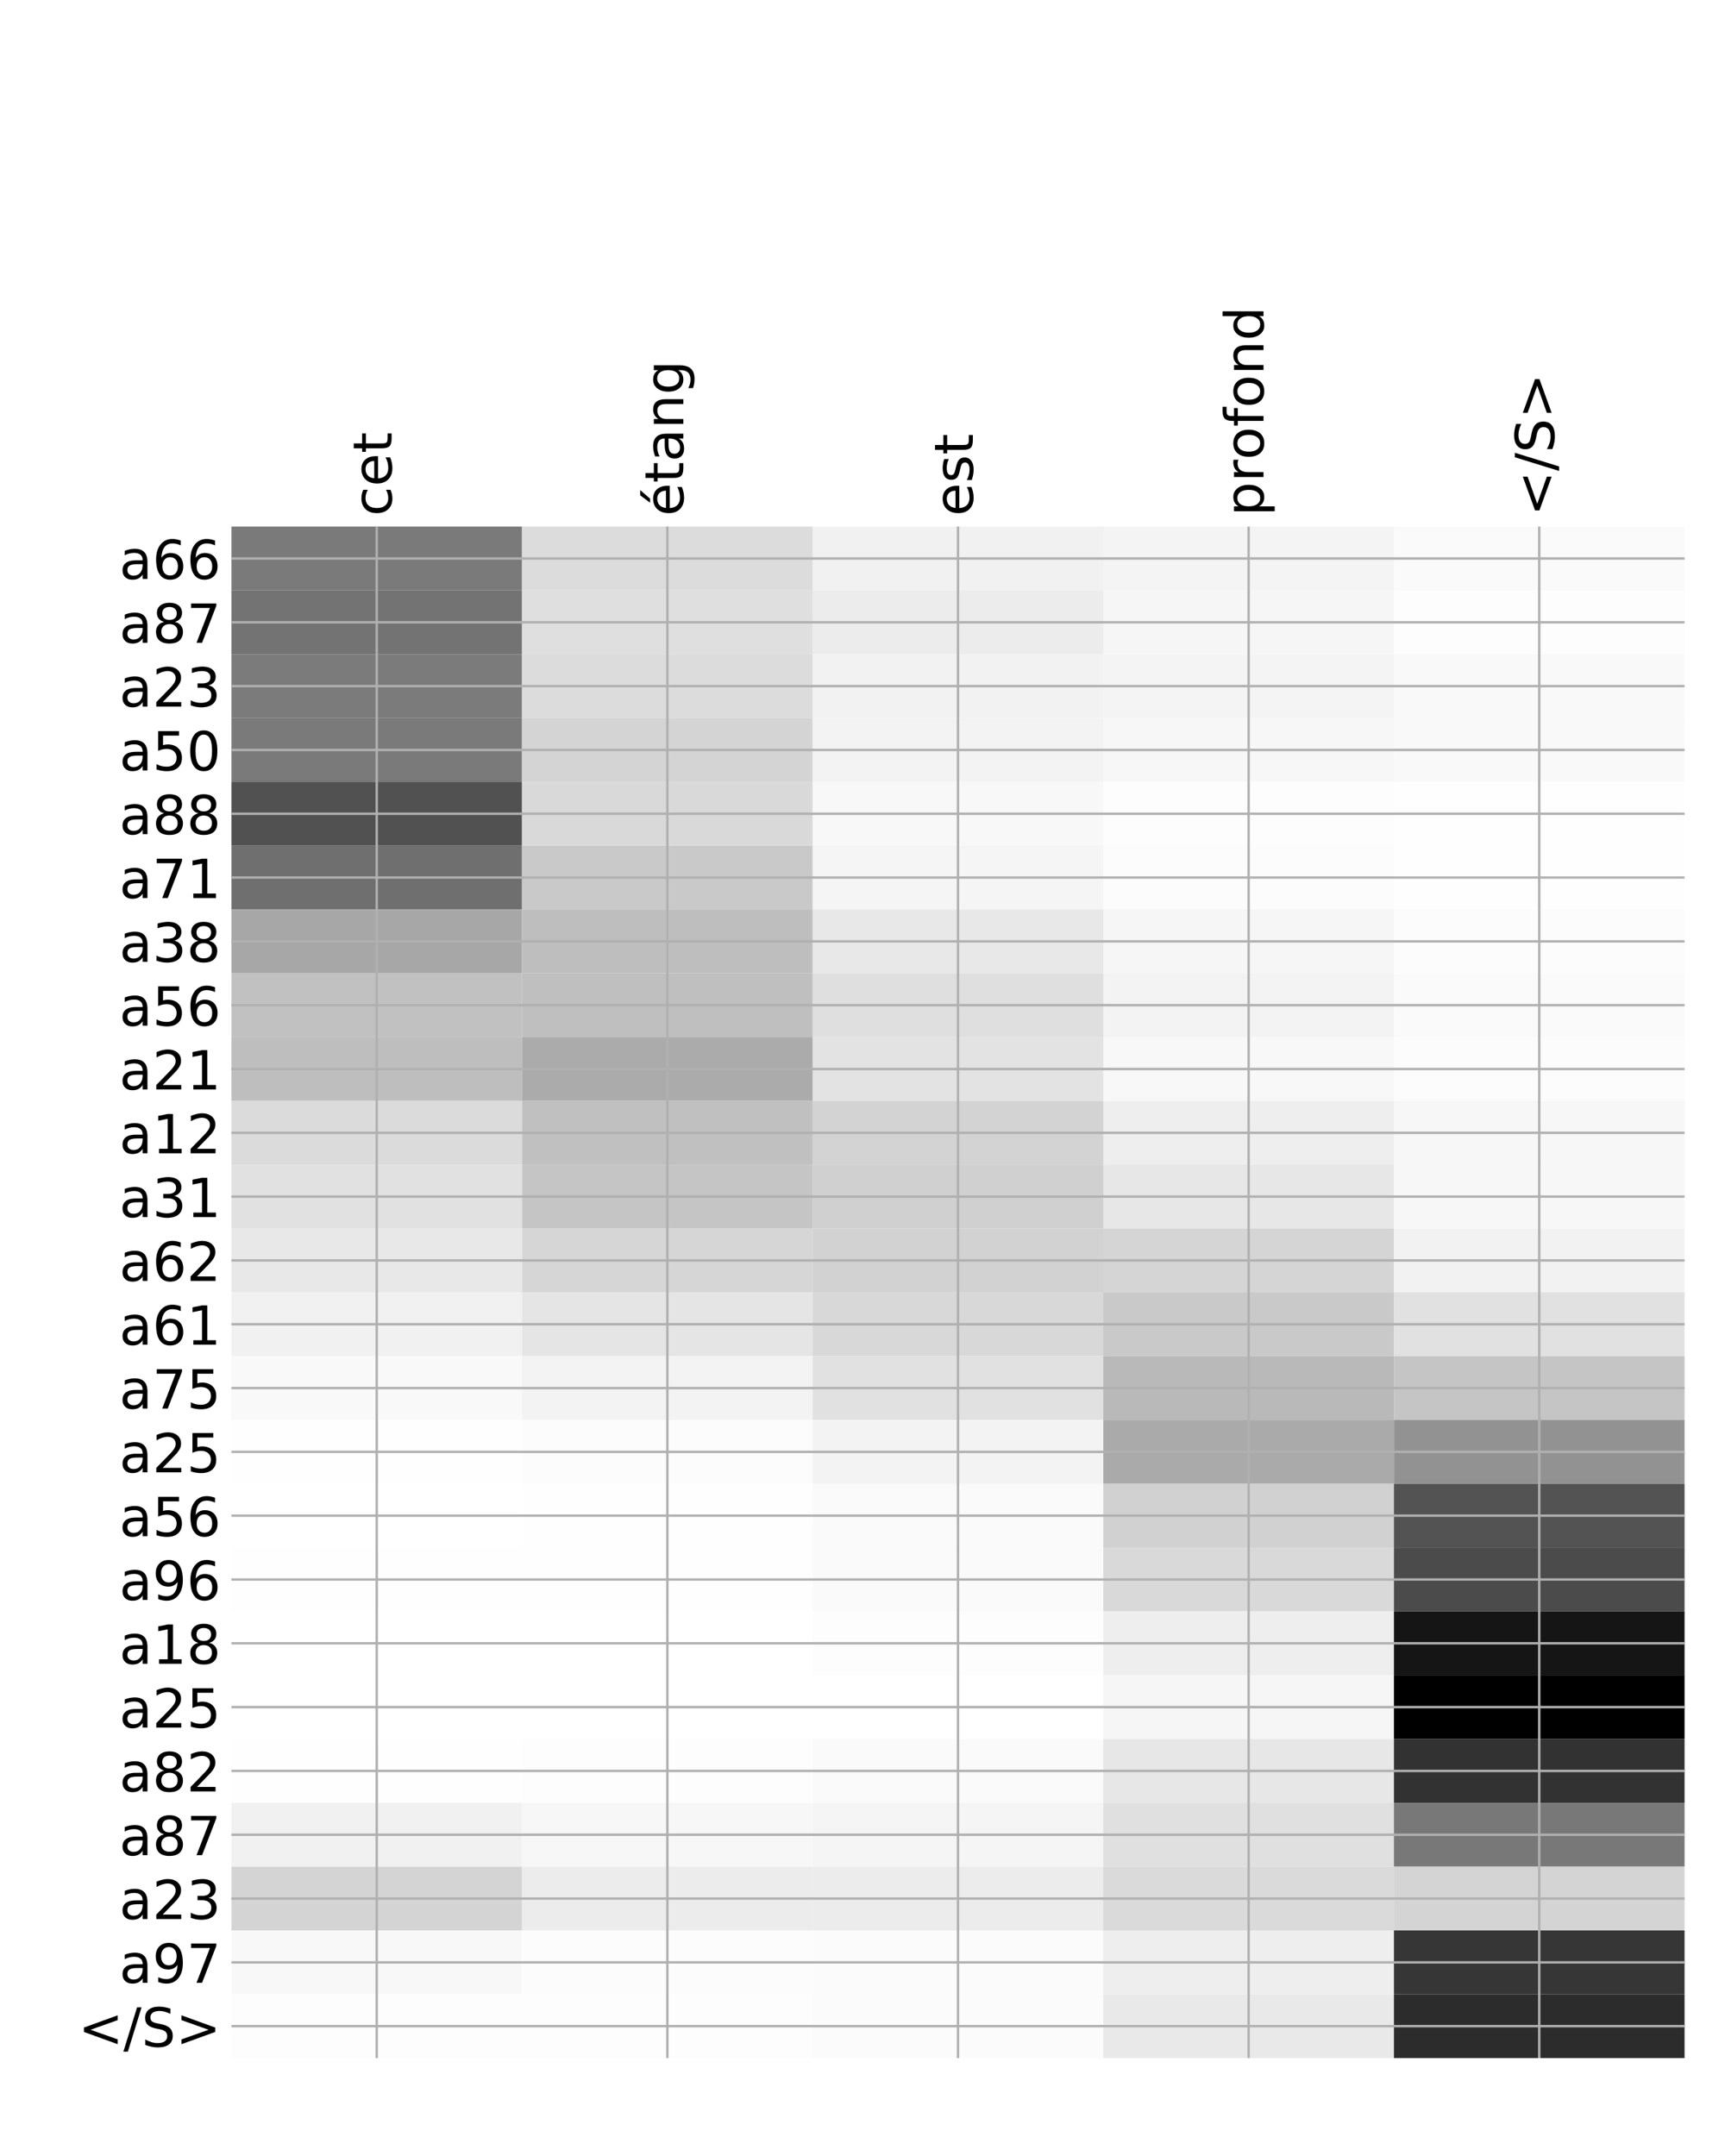 <?xml version="1.0" encoding="utf-8" standalone="no"?>
<!DOCTYPE svg PUBLIC "-//W3C//DTD SVG 1.1//EN"
  "http://www.w3.org/Graphics/SVG/1.1/DTD/svg11.dtd">
<!-- Created with matplotlib (http://matplotlib.org/) -->
<svg height="720pt" version="1.1" viewBox="0 0 576 720" width="576pt" xmlns="http://www.w3.org/2000/svg" xmlns:xlink="http://www.w3.org/1999/xlink">
 <defs>
  <style type="text/css">
*{stroke-linecap:butt;stroke-linejoin:round;}
  </style>
 </defs>
 <g id="figure_1">
  <g id="patch_1">
   <path d="M 0 720 
L 576 720 
L 576 0 
L 0 0 
z
" style="fill:#ffffff;"/>
  </g>
  <g id="axes_1">
   <g id="PolyCollection_1">
    <path clip-path="url(#p7517aabeb6)" d="M 77.275 175.854 
L 77.275 197.164 
L 174.32 197.164 
L 174.32 175.854 
L 77.275 175.854 
z
" style="fill:#7a7a7a;"/>
    <path clip-path="url(#p7517aabeb6)" d="M 174.32 175.854 
L 174.32 197.164 
L 271.365 197.164 
L 271.365 175.854 
L 174.32 175.854 
z
" style="fill:#dcdcdc;"/>
    <path clip-path="url(#p7517aabeb6)" d="M 271.365 175.854 
L 271.365 197.164 
L 368.41 197.164 
L 368.41 175.854 
L 271.365 175.854 
z
" style="fill:#f1f1f1;"/>
    <path clip-path="url(#p7517aabeb6)" d="M 368.41 175.854 
L 368.41 197.164 
L 465.455 197.164 
L 465.455 175.854 
L 368.41 175.854 
z
" style="fill:#f4f4f4;"/>
    <path clip-path="url(#p7517aabeb6)" d="M 465.455 175.854 
L 465.455 197.164 
L 562.5 197.164 
L 562.5 175.854 
L 465.455 175.854 
z
" style="fill:#fafafa;"/>
    <path clip-path="url(#p7517aabeb6)" d="M 77.275 197.164 
L 77.275 218.475 
L 174.32 218.475 
L 174.32 197.164 
L 77.275 197.164 
z
" style="fill:#737373;"/>
    <path clip-path="url(#p7517aabeb6)" d="M 174.32 197.164 
L 174.32 218.475 
L 271.365 218.475 
L 271.365 197.164 
L 174.32 197.164 
z
" style="fill:#dfdfdf;"/>
    <path clip-path="url(#p7517aabeb6)" d="M 271.365 197.164 
L 271.365 218.475 
L 368.41 218.475 
L 368.41 197.164 
L 271.365 197.164 
z
" style="fill:#ececec;"/>
    <path clip-path="url(#p7517aabeb6)" d="M 368.41 197.164 
L 368.41 218.475 
L 465.455 218.475 
L 465.455 197.164 
L 368.41 197.164 
z
" style="fill:#f6f6f6;"/>
    <path clip-path="url(#p7517aabeb6)" d="M 465.455 197.164 
L 465.455 218.475 
L 562.5 218.475 
L 562.5 197.164 
L 465.455 197.164 
z
" style="fill:#fdfdfd;"/>
    <path clip-path="url(#p7517aabeb6)" d="M 77.275 218.475 
L 77.275 239.785 
L 174.32 239.785 
L 174.32 218.475 
L 77.275 218.475 
z
" style="fill:#7b7b7b;"/>
    <path clip-path="url(#p7517aabeb6)" d="M 174.32 218.475 
L 174.32 239.785 
L 271.365 239.785 
L 271.365 218.475 
L 174.32 218.475 
z
" style="fill:#dcdcdc;"/>
    <path clip-path="url(#p7517aabeb6)" d="M 271.365 218.475 
L 271.365 239.785 
L 368.41 239.785 
L 368.41 218.475 
L 271.365 218.475 
z
" style="fill:#f2f2f2;"/>
    <path clip-path="url(#p7517aabeb6)" d="M 368.41 218.475 
L 368.41 239.785 
L 465.455 239.785 
L 465.455 218.475 
L 368.41 218.475 
z
" style="fill:#f4f4f4;"/>
    <path clip-path="url(#p7517aabeb6)" d="M 465.455 218.475 
L 465.455 239.785 
L 562.5 239.785 
L 562.5 218.475 
L 465.455 218.475 
z
" style="fill:#f9f9f9;"/>
    <path clip-path="url(#p7517aabeb6)" d="M 77.275 239.785 
L 77.275 261.095 
L 174.32 261.095 
L 174.32 239.785 
L 77.275 239.785 
z
" style="fill:#7a7a7a;"/>
    <path clip-path="url(#p7517aabeb6)" d="M 174.32 239.785 
L 174.32 261.095 
L 271.365 261.095 
L 271.365 239.785 
L 174.32 239.785 
z
" style="fill:#d4d4d4;"/>
    <path clip-path="url(#p7517aabeb6)" d="M 271.365 239.785 
L 271.365 261.095 
L 368.41 261.095 
L 368.41 239.785 
L 271.365 239.785 
z
" style="fill:#f3f3f3;"/>
    <path clip-path="url(#p7517aabeb6)" d="M 368.41 239.785 
L 368.41 261.095 
L 465.455 261.095 
L 465.455 239.785 
L 368.41 239.785 
z
" style="fill:#f7f7f7;"/>
    <path clip-path="url(#p7517aabeb6)" d="M 465.455 239.785 
L 465.455 261.095 
L 562.5 261.095 
L 562.5 239.785 
L 465.455 239.785 
z
" style="fill:#f9f9f9;"/>
    <path clip-path="url(#p7517aabeb6)" d="M 77.275 261.095 
L 77.275 282.405 
L 174.32 282.405 
L 174.32 261.095 
L 77.275 261.095 
z
" style="fill:#515151;"/>
    <path clip-path="url(#p7517aabeb6)" d="M 174.32 261.095 
L 174.32 282.405 
L 271.365 282.405 
L 271.365 261.095 
L 174.32 261.095 
z
" style="fill:#d9d9d9;"/>
    <path clip-path="url(#p7517aabeb6)" d="M 271.365 261.095 
L 271.365 282.405 
L 368.41 282.405 
L 368.41 261.095 
L 271.365 261.095 
z
" style="fill:#f8f8f8;"/>
    <path clip-path="url(#p7517aabeb6)" d="M 368.41 261.095 
L 368.41 282.405 
L 465.455 282.405 
L 465.455 261.095 
L 368.41 261.095 
z
" style="fill:#fdfdfd;"/>
    <path clip-path="url(#p7517aabeb6)" d="M 465.455 261.095 
L 465.455 282.405 
L 562.5 282.405 
L 562.5 261.095 
L 465.455 261.095 
z
" style="fill:#fefefe;"/>
    <path clip-path="url(#p7517aabeb6)" d="M 77.275 282.405 
L 77.275 303.716 
L 174.32 303.716 
L 174.32 282.405 
L 77.275 282.405 
z
" style="fill:#6f6f6f;"/>
    <path clip-path="url(#p7517aabeb6)" d="M 174.32 282.405 
L 174.32 303.716 
L 271.365 303.716 
L 271.365 282.405 
L 174.32 282.405 
z
" style="fill:#c9c9c9;"/>
    <path clip-path="url(#p7517aabeb6)" d="M 271.365 282.405 
L 271.365 303.716 
L 368.41 303.716 
L 368.41 282.405 
L 271.365 282.405 
z
" style="fill:#f5f5f5;"/>
    <path clip-path="url(#p7517aabeb6)" d="M 368.41 282.405 
L 368.41 303.716 
L 465.455 303.716 
L 465.455 282.405 
L 368.41 282.405 
z
" style="fill:#fcfcfc;"/>
    <path clip-path="url(#p7517aabeb6)" d="M 465.455 282.405 
L 465.455 303.716 
L 562.5 303.716 
L 562.5 282.405 
L 465.455 282.405 
z
" style="fill:#fefefe;"/>
    <path clip-path="url(#p7517aabeb6)" d="M 77.275 303.716 
L 77.275 325.026 
L 174.32 325.026 
L 174.32 303.716 
L 77.275 303.716 
z
" style="fill:#a7a7a7;"/>
    <path clip-path="url(#p7517aabeb6)" d="M 174.32 303.716 
L 174.32 325.026 
L 271.365 325.026 
L 271.365 303.716 
L 174.32 303.716 
z
" style="fill:#bebebe;"/>
    <path clip-path="url(#p7517aabeb6)" d="M 271.365 303.716 
L 271.365 325.026 
L 368.41 325.026 
L 368.41 303.716 
L 271.365 303.716 
z
" style="fill:#e8e8e8;"/>
    <path clip-path="url(#p7517aabeb6)" d="M 368.41 303.716 
L 368.41 325.026 
L 465.455 325.026 
L 465.455 303.716 
L 368.41 303.716 
z
" style="fill:#f6f6f6;"/>
    <path clip-path="url(#p7517aabeb6)" d="M 465.455 303.716 
L 465.455 325.026 
L 562.5 325.026 
L 562.5 303.716 
L 465.455 303.716 
z
" style="fill:#fcfcfc;"/>
    <path clip-path="url(#p7517aabeb6)" d="M 77.275 325.026 
L 77.275 346.336 
L 174.32 346.336 
L 174.32 325.026 
L 77.275 325.026 
z
" style="fill:#c1c1c1;"/>
    <path clip-path="url(#p7517aabeb6)" d="M 174.32 325.026 
L 174.32 346.336 
L 271.365 346.336 
L 271.365 325.026 
L 174.32 325.026 
z
" style="fill:#bfbfbf;"/>
    <path clip-path="url(#p7517aabeb6)" d="M 271.365 325.026 
L 271.365 346.336 
L 368.41 346.336 
L 368.41 325.026 
L 271.365 325.026 
z
" style="fill:#dfdfdf;"/>
    <path clip-path="url(#p7517aabeb6)" d="M 368.41 325.026 
L 368.41 346.336 
L 465.455 346.336 
L 465.455 325.026 
L 368.41 325.026 
z
" style="fill:#f3f3f3;"/>
    <path clip-path="url(#p7517aabeb6)" d="M 465.455 325.026 
L 465.455 346.336 
L 562.5 346.336 
L 562.5 325.026 
L 465.455 325.026 
z
" style="fill:#fafafa;"/>
    <path clip-path="url(#p7517aabeb6)" d="M 77.275 346.336 
L 77.275 367.646 
L 174.32 367.646 
L 174.32 346.336 
L 77.275 346.336 
z
" style="fill:#bebebe;"/>
    <path clip-path="url(#p7517aabeb6)" d="M 174.32 346.336 
L 174.32 367.646 
L 271.365 367.646 
L 271.365 346.336 
L 174.32 346.336 
z
" style="fill:#ababab;"/>
    <path clip-path="url(#p7517aabeb6)" d="M 271.365 346.336 
L 271.365 367.646 
L 368.41 367.646 
L 368.41 346.336 
L 271.365 346.336 
z
" style="fill:#e3e3e3;"/>
    <path clip-path="url(#p7517aabeb6)" d="M 368.41 346.336 
L 368.41 367.646 
L 465.455 367.646 
L 465.455 346.336 
L 368.41 346.336 
z
" style="fill:#f8f8f8;"/>
    <path clip-path="url(#p7517aabeb6)" d="M 465.455 346.336 
L 465.455 367.646 
L 562.5 367.646 
L 562.5 346.336 
L 465.455 346.336 
z
" style="fill:#fcfcfc;"/>
    <path clip-path="url(#p7517aabeb6)" d="M 77.275 367.646 
L 77.275 388.957 
L 174.32 388.957 
L 174.32 367.646 
L 77.275 367.646 
z
" style="fill:#dbdbdb;"/>
    <path clip-path="url(#p7517aabeb6)" d="M 174.32 367.646 
L 174.32 388.957 
L 271.365 388.957 
L 271.365 367.646 
L 174.32 367.646 
z
" style="fill:#c0c0c0;"/>
    <path clip-path="url(#p7517aabeb6)" d="M 271.365 367.646 
L 271.365 388.957 
L 368.41 388.957 
L 368.41 367.646 
L 271.365 367.646 
z
" style="fill:#d3d3d3;"/>
    <path clip-path="url(#p7517aabeb6)" d="M 368.41 367.646 
L 368.41 388.957 
L 465.455 388.957 
L 465.455 367.646 
L 368.41 367.646 
z
" style="fill:#eeeeee;"/>
    <path clip-path="url(#p7517aabeb6)" d="M 465.455 367.646 
L 465.455 388.957 
L 562.5 388.957 
L 562.5 367.646 
L 465.455 367.646 
z
" style="fill:#f7f7f7;"/>
    <path clip-path="url(#p7517aabeb6)" d="M 77.275 388.957 
L 77.275 410.267 
L 174.32 410.267 
L 174.32 388.957 
L 77.275 388.957 
z
" style="fill:#e1e1e1;"/>
    <path clip-path="url(#p7517aabeb6)" d="M 174.32 388.957 
L 174.32 410.267 
L 271.365 410.267 
L 271.365 388.957 
L 174.32 388.957 
z
" style="fill:#c5c5c5;"/>
    <path clip-path="url(#p7517aabeb6)" d="M 271.365 388.957 
L 271.365 410.267 
L 368.41 410.267 
L 368.41 388.957 
L 271.365 388.957 
z
" style="fill:#d0d0d0;"/>
    <path clip-path="url(#p7517aabeb6)" d="M 368.41 388.957 
L 368.41 410.267 
L 465.455 410.267 
L 465.455 388.957 
L 368.41 388.957 
z
" style="fill:#e7e7e7;"/>
    <path clip-path="url(#p7517aabeb6)" d="M 465.455 388.957 
L 465.455 410.267 
L 562.5 410.267 
L 562.5 388.957 
L 465.455 388.957 
z
" style="fill:#f7f7f7;"/>
    <path clip-path="url(#p7517aabeb6)" d="M 77.275 410.267 
L 77.275 431.577 
L 174.32 431.577 
L 174.32 410.267 
L 77.275 410.267 
z
" style="fill:#e8e8e8;"/>
    <path clip-path="url(#p7517aabeb6)" d="M 174.32 410.267 
L 174.32 431.577 
L 271.365 431.577 
L 271.365 410.267 
L 174.32 410.267 
z
" style="fill:#d6d6d6;"/>
    <path clip-path="url(#p7517aabeb6)" d="M 271.365 410.267 
L 271.365 431.577 
L 368.41 431.577 
L 368.41 410.267 
L 271.365 410.267 
z
" style="fill:#d2d2d2;"/>
    <path clip-path="url(#p7517aabeb6)" d="M 368.41 410.267 
L 368.41 431.577 
L 465.455 431.577 
L 465.455 410.267 
L 368.41 410.267 
z
" style="fill:#d5d5d5;"/>
    <path clip-path="url(#p7517aabeb6)" d="M 465.455 410.267 
L 465.455 431.577 
L 562.5 431.577 
L 562.5 410.267 
L 465.455 410.267 
z
" style="fill:#f2f2f2;"/>
    <path clip-path="url(#p7517aabeb6)" d="M 77.275 431.577 
L 77.275 452.887 
L 174.32 452.887 
L 174.32 431.577 
L 77.275 431.577 
z
" style="fill:#f1f1f1;"/>
    <path clip-path="url(#p7517aabeb6)" d="M 174.32 431.577 
L 174.32 452.887 
L 271.365 452.887 
L 271.365 431.577 
L 174.32 431.577 
z
" style="fill:#e5e5e5;"/>
    <path clip-path="url(#p7517aabeb6)" d="M 271.365 431.577 
L 271.365 452.887 
L 368.41 452.887 
L 368.41 431.577 
L 271.365 431.577 
z
" style="fill:#d8d8d8;"/>
    <path clip-path="url(#p7517aabeb6)" d="M 368.41 431.577 
L 368.41 452.887 
L 465.455 452.887 
L 465.455 431.577 
L 368.41 431.577 
z
" style="fill:#c9c9c9;"/>
    <path clip-path="url(#p7517aabeb6)" d="M 465.455 431.577 
L 465.455 452.887 
L 562.5 452.887 
L 562.5 431.577 
L 465.455 431.577 
z
" style="fill:#e1e1e1;"/>
    <path clip-path="url(#p7517aabeb6)" d="M 77.275 452.887 
L 77.275 474.198 
L 174.32 474.198 
L 174.32 452.887 
L 77.275 452.887 
z
" style="fill:#f9f9f9;"/>
    <path clip-path="url(#p7517aabeb6)" d="M 174.32 452.887 
L 174.32 474.198 
L 271.365 474.198 
L 271.365 452.887 
L 174.32 452.887 
z
" style="fill:#f3f3f3;"/>
    <path clip-path="url(#p7517aabeb6)" d="M 271.365 452.887 
L 271.365 474.198 
L 368.41 474.198 
L 368.41 452.887 
L 271.365 452.887 
z
" style="fill:#e1e1e1;"/>
    <path clip-path="url(#p7517aabeb6)" d="M 368.41 452.887 
L 368.41 474.198 
L 465.455 474.198 
L 465.455 452.887 
L 368.41 452.887 
z
" style="fill:#b9b9b9;"/>
    <path clip-path="url(#p7517aabeb6)" d="M 465.455 452.887 
L 465.455 474.198 
L 562.5 474.198 
L 562.5 452.887 
L 465.455 452.887 
z
" style="fill:#c5c5c5;"/>
    <path clip-path="url(#p7517aabeb6)" d="M 77.275 474.198 
L 77.275 495.508 
L 174.32 495.508 
L 174.32 474.198 
L 77.275 474.198 
z
" style="fill:#fefefe;"/>
    <path clip-path="url(#p7517aabeb6)" d="M 174.32 474.198 
L 174.32 495.508 
L 271.365 495.508 
L 271.365 474.198 
L 174.32 474.198 
z
" style="fill:#fcfcfc;"/>
    <path clip-path="url(#p7517aabeb6)" d="M 271.365 474.198 
L 271.365 495.508 
L 368.41 495.508 
L 368.41 474.198 
L 271.365 474.198 
z
" style="fill:#f3f3f3;"/>
    <path clip-path="url(#p7517aabeb6)" d="M 368.41 474.198 
L 368.41 495.508 
L 465.455 495.508 
L 465.455 474.198 
L 368.41 474.198 
z
" style="fill:#aaaaaa;"/>
    <path clip-path="url(#p7517aabeb6)" d="M 465.455 474.198 
L 465.455 495.508 
L 562.5 495.508 
L 562.5 474.198 
L 465.455 474.198 
z
" style="fill:#929292;"/>
    <path clip-path="url(#p7517aabeb6)" d="M 77.275 495.508 
L 77.275 516.818 
L 174.32 516.818 
L 174.32 495.508 
L 77.275 495.508 
z
" style="fill:#ffffff;"/>
    <path clip-path="url(#p7517aabeb6)" d="M 174.32 495.508 
L 174.32 516.818 
L 271.365 516.818 
L 271.365 495.508 
L 174.32 495.508 
z
" style="fill:#fefefe;"/>
    <path clip-path="url(#p7517aabeb6)" d="M 271.365 495.508 
L 271.365 516.818 
L 368.41 516.818 
L 368.41 495.508 
L 271.365 495.508 
z
" style="fill:#fafafa;"/>
    <path clip-path="url(#p7517aabeb6)" d="M 368.41 495.508 
L 368.41 516.818 
L 465.455 516.818 
L 465.455 495.508 
L 368.41 495.508 
z
" style="fill:#d1d1d1;"/>
    <path clip-path="url(#p7517aabeb6)" d="M 465.455 495.508 
L 465.455 516.818 
L 562.5 516.818 
L 562.5 495.508 
L 465.455 495.508 
z
" style="fill:#535353;"/>
    <path clip-path="url(#p7517aabeb6)" d="M 77.275 516.818 
L 77.275 538.128 
L 174.32 538.128 
L 174.32 516.818 
L 77.275 516.818 
z
" style="fill:#fefefe;"/>
    <path clip-path="url(#p7517aabeb6)" d="M 174.32 516.818 
L 174.32 538.128 
L 271.365 538.128 
L 271.365 516.818 
L 174.32 516.818 
z
" style="fill:#fefefe;"/>
    <path clip-path="url(#p7517aabeb6)" d="M 271.365 516.818 
L 271.365 538.128 
L 368.41 538.128 
L 368.41 516.818 
L 271.365 516.818 
z
" style="fill:#fafafa;"/>
    <path clip-path="url(#p7517aabeb6)" d="M 368.41 516.818 
L 368.41 538.128 
L 465.455 538.128 
L 465.455 516.818 
L 368.41 516.818 
z
" style="fill:#d9d9d9;"/>
    <path clip-path="url(#p7517aabeb6)" d="M 465.455 516.818 
L 465.455 538.128 
L 562.5 538.128 
L 562.5 516.818 
L 465.455 516.818 
z
" style="fill:#4b4b4b;"/>
    <path clip-path="url(#p7517aabeb6)" d="M 77.275 538.128 
L 77.275 559.439 
L 174.32 559.439 
L 174.32 538.128 
L 77.275 538.128 
z
" style="fill:#ffffff;"/>
    <path clip-path="url(#p7517aabeb6)" d="M 174.32 538.128 
L 174.32 559.439 
L 271.365 559.439 
L 271.365 538.128 
L 174.32 538.128 
z
" style="fill:#ffffff;"/>
    <path clip-path="url(#p7517aabeb6)" d="M 271.365 538.128 
L 271.365 559.439 
L 368.41 559.439 
L 368.41 538.128 
L 271.365 538.128 
z
" style="fill:#fdfdfd;"/>
    <path clip-path="url(#p7517aabeb6)" d="M 368.41 538.128 
L 368.41 559.439 
L 465.455 559.439 
L 465.455 538.128 
L 368.41 538.128 
z
" style="fill:#eeeeee;"/>
    <path clip-path="url(#p7517aabeb6)" d="M 465.455 538.128 
L 465.455 559.439 
L 562.5 559.439 
L 562.5 538.128 
L 465.455 538.128 
z
" style="fill:#151515;"/>
    <path clip-path="url(#p7517aabeb6)" d="M 77.275 559.439 
L 77.275 580.749 
L 174.32 580.749 
L 174.32 559.439 
L 77.275 559.439 
z
" style="fill:#ffffff;"/>
    <path clip-path="url(#p7517aabeb6)" d="M 174.32 559.439 
L 174.32 580.749 
L 271.365 580.749 
L 271.365 559.439 
L 174.32 559.439 
z
" style="fill:#ffffff;"/>
    <path clip-path="url(#p7517aabeb6)" d="M 271.365 559.439 
L 271.365 580.749 
L 368.41 580.749 
L 368.41 559.439 
L 271.365 559.439 
z
" style="fill:#ffffff;"/>
    <path clip-path="url(#p7517aabeb6)" d="M 368.41 559.439 
L 368.41 580.749 
L 465.455 580.749 
L 465.455 559.439 
L 368.41 559.439 
z
" style="fill:#f6f6f6;"/>
    <path clip-path="url(#p7517aabeb6)" d="M 465.455 559.439 
L 465.455 580.749 
L 562.5 580.749 
L 562.5 559.439 
L 465.455 559.439 
z
"/>
    <path clip-path="url(#p7517aabeb6)" d="M 77.275 580.749 
L 77.275 602.059 
L 174.32 602.059 
L 174.32 580.749 
L 77.275 580.749 
z
" style="fill:#fefefe;"/>
    <path clip-path="url(#p7517aabeb6)" d="M 174.32 580.749 
L 174.32 602.059 
L 271.365 602.059 
L 271.365 580.749 
L 174.32 580.749 
z
" style="fill:#fdfdfd;"/>
    <path clip-path="url(#p7517aabeb6)" d="M 271.365 580.749 
L 271.365 602.059 
L 368.41 602.059 
L 368.41 580.749 
L 271.365 580.749 
z
" style="fill:#fafafa;"/>
    <path clip-path="url(#p7517aabeb6)" d="M 368.41 580.749 
L 368.41 602.059 
L 465.455 602.059 
L 465.455 580.749 
L 368.41 580.749 
z
" style="fill:#e7e7e7;"/>
    <path clip-path="url(#p7517aabeb6)" d="M 465.455 580.749 
L 465.455 602.059 
L 562.5 602.059 
L 562.5 580.749 
L 465.455 580.749 
z
" style="fill:#323232;"/>
    <path clip-path="url(#p7517aabeb6)" d="M 77.275 602.059 
L 77.275 623.369 
L 174.32 623.369 
L 174.32 602.059 
L 77.275 602.059 
z
" style="fill:#f1f1f1;"/>
    <path clip-path="url(#p7517aabeb6)" d="M 174.32 602.059 
L 174.32 623.369 
L 271.365 623.369 
L 271.365 602.059 
L 174.32 602.059 
z
" style="fill:#f7f7f7;"/>
    <path clip-path="url(#p7517aabeb6)" d="M 271.365 602.059 
L 271.365 623.369 
L 368.41 623.369 
L 368.41 602.059 
L 271.365 602.059 
z
" style="fill:#f5f5f5;"/>
    <path clip-path="url(#p7517aabeb6)" d="M 368.41 602.059 
L 368.41 623.369 
L 465.455 623.369 
L 465.455 602.059 
L 368.41 602.059 
z
" style="fill:#e0e0e0;"/>
    <path clip-path="url(#p7517aabeb6)" d="M 465.455 602.059 
L 465.455 623.369 
L 562.5 623.369 
L 562.5 602.059 
L 465.455 602.059 
z
" style="fill:#787878;"/>
    <path clip-path="url(#p7517aabeb6)" d="M 77.275 623.369 
L 77.275 644.68 
L 174.32 644.68 
L 174.32 623.369 
L 77.275 623.369 
z
" style="fill:#d4d4d4;"/>
    <path clip-path="url(#p7517aabeb6)" d="M 174.32 623.369 
L 174.32 644.68 
L 271.365 644.68 
L 271.365 623.369 
L 174.32 623.369 
z
" style="fill:#ececec;"/>
    <path clip-path="url(#p7517aabeb6)" d="M 271.365 623.369 
L 271.365 644.68 
L 368.41 644.68 
L 368.41 623.369 
L 271.365 623.369 
z
" style="fill:#ececec;"/>
    <path clip-path="url(#p7517aabeb6)" d="M 368.41 623.369 
L 368.41 644.68 
L 465.455 644.68 
L 465.455 623.369 
L 368.41 623.369 
z
" style="fill:#dadada;"/>
    <path clip-path="url(#p7517aabeb6)" d="M 465.455 623.369 
L 465.455 644.68 
L 562.5 644.68 
L 562.5 623.369 
L 465.455 623.369 
z
" style="fill:#d4d4d4;"/>
    <path clip-path="url(#p7517aabeb6)" d="M 77.275 644.68 
L 77.275 665.99 
L 174.32 665.99 
L 174.32 644.68 
L 77.275 644.68 
z
" style="fill:#f8f8f8;"/>
    <path clip-path="url(#p7517aabeb6)" d="M 174.32 644.68 
L 174.32 665.99 
L 271.365 665.99 
L 271.365 644.68 
L 174.32 644.68 
z
" style="fill:#fcfcfc;"/>
    <path clip-path="url(#p7517aabeb6)" d="M 271.365 644.68 
L 271.365 665.99 
L 368.41 665.99 
L 368.41 644.68 
L 271.365 644.68 
z
" style="fill:#fbfbfb;"/>
    <path clip-path="url(#p7517aabeb6)" d="M 368.41 644.68 
L 368.41 665.99 
L 465.455 665.99 
L 465.455 644.68 
L 368.41 644.68 
z
" style="fill:#eeeeee;"/>
    <path clip-path="url(#p7517aabeb6)" d="M 465.455 644.68 
L 465.455 665.99 
L 562.5 665.99 
L 562.5 644.68 
L 465.455 644.68 
z
" style="fill:#363636;"/>
    <path clip-path="url(#p7517aabeb6)" d="M 77.275 665.99 
L 77.275 687.3 
L 174.32 687.3 
L 174.32 665.99 
L 77.275 665.99 
z
" style="fill:#fdfdfd;"/>
    <path clip-path="url(#p7517aabeb6)" d="M 174.32 665.99 
L 174.32 687.3 
L 271.365 687.3 
L 271.365 665.99 
L 174.32 665.99 
z
" style="fill:#fdfdfd;"/>
    <path clip-path="url(#p7517aabeb6)" d="M 271.365 665.99 
L 271.365 687.3 
L 368.41 687.3 
L 368.41 665.99 
L 271.365 665.99 
z
" style="fill:#fbfbfb;"/>
    <path clip-path="url(#p7517aabeb6)" d="M 368.41 665.99 
L 368.41 687.3 
L 465.455 687.3 
L 465.455 665.99 
L 368.41 665.99 
z
" style="fill:#e9e9e9;"/>
    <path clip-path="url(#p7517aabeb6)" d="M 465.455 665.99 
L 465.455 687.3 
L 562.5 687.3 
L 562.5 665.99 
L 465.455 665.99 
z
" style="fill:#2c2c2c;"/>
   </g>
   <g id="matplotlib.axis_1">
    <g id="xtick_1">
     <g id="line2d_1">
      <path clip-path="url(#p7517aabeb6)" d="M 125.797 687.3 
L 125.797 175.854 
" style="fill:none;stroke:#b0b0b0;stroke-linecap:square;stroke-width:0.8;"/>
     </g>
     <g id="line2d_2"/>
     <g id="text_1">
      <!-- cet -->
      <defs>
       <path d="M 48.781 52.594 
L 48.781 44.188 
Q 44.969 46.297 41.141 47.344 
Q 37.312 48.391 33.406 48.391 
Q 24.656 48.391 19.812 42.844 
Q 14.984 37.312 14.984 27.297 
Q 14.984 17.281 19.812 11.734 
Q 24.656 6.203 33.406 6.203 
Q 37.312 6.203 41.141 7.25 
Q 44.969 8.297 48.781 10.406 
L 48.781 2.094 
Q 45.016 0.344 40.984 -0.531 
Q 36.969 -1.422 32.422 -1.422 
Q 20.062 -1.422 12.781 6.344 
Q 5.516 14.109 5.516 27.297 
Q 5.516 40.672 12.859 48.328 
Q 20.219 56 33.016 56 
Q 37.156 56 41.109 55.141 
Q 45.062 54.297 48.781 52.594 
z
" id="DejaVuSans-63"/>
       <path d="M 56.203 29.594 
L 56.203 25.203 
L 14.891 25.203 
Q 15.484 15.922 20.484 11.062 
Q 25.484 6.203 34.422 6.203 
Q 39.594 6.203 44.453 7.469 
Q 49.312 8.734 54.109 11.281 
L 54.109 2.781 
Q 49.266 0.734 44.188 -0.344 
Q 39.109 -1.422 33.891 -1.422 
Q 20.797 -1.422 13.156 6.188 
Q 5.516 13.812 5.516 26.812 
Q 5.516 40.234 12.766 48.109 
Q 20.016 56 32.328 56 
Q 43.359 56 49.781 48.891 
Q 56.203 41.797 56.203 29.594 
z
M 47.219 32.234 
Q 47.125 39.594 43.094 43.984 
Q 39.062 48.391 32.422 48.391 
Q 24.906 48.391 20.391 44.141 
Q 15.875 39.891 15.188 32.172 
z
" id="DejaVuSans-65"/>
       <path d="M 18.312 70.219 
L 18.312 54.688 
L 36.812 54.688 
L 36.812 47.703 
L 18.312 47.703 
L 18.312 18.016 
Q 18.312 11.328 20.141 9.422 
Q 21.969 7.516 27.594 7.516 
L 36.812 7.516 
L 36.812 0 
L 27.594 0 
Q 17.188 0 13.234 3.875 
Q 9.281 7.766 9.281 18.016 
L 9.281 47.703 
L 2.688 47.703 
L 2.688 54.688 
L 9.281 54.688 
L 9.281 70.219 
z
" id="DejaVuSans-74"/>
      </defs>
      <g transform="translate(130.764 172.354)rotate(-90)scale(0.18 -0.18)">
       <use xlink:href="#DejaVuSans-63"/>
       <use x="54.98" xlink:href="#DejaVuSans-65"/>
       <use x="116.504" xlink:href="#DejaVuSans-74"/>
      </g>
     </g>
    </g>
    <g id="xtick_2">
     <g id="line2d_3">
      <path clip-path="url(#p7517aabeb6)" d="M 222.843 687.3 
L 222.843 175.854 
" style="fill:none;stroke:#b0b0b0;stroke-linecap:square;stroke-width:0.8;"/>
     </g>
     <g id="line2d_4"/>
     <g id="text_2">
      <!-- étang -->
      <defs>
       <path d="M 56.203 29.594 
L 56.203 25.203 
L 14.891 25.203 
Q 15.484 15.922 20.484 11.062 
Q 25.484 6.203 34.422 6.203 
Q 39.594 6.203 44.453 7.469 
Q 49.312 8.734 54.109 11.281 
L 54.109 2.781 
Q 49.266 0.734 44.188 -0.344 
Q 39.109 -1.422 33.891 -1.422 
Q 20.797 -1.422 13.156 6.188 
Q 5.516 13.812 5.516 26.812 
Q 5.516 40.234 12.766 48.109 
Q 20.016 56 32.328 56 
Q 43.359 56 49.781 48.891 
Q 56.203 41.797 56.203 29.594 
z
M 47.219 32.234 
Q 47.125 39.594 43.094 43.984 
Q 39.062 48.391 32.422 48.391 
Q 24.906 48.391 20.391 44.141 
Q 15.875 39.891 15.188 32.172 
z
M 38.531 79.984 
L 48.25 79.984 
L 32.344 61.625 
L 24.859 61.625 
z
" id="DejaVuSans-e9"/>
       <path d="M 34.281 27.484 
Q 23.391 27.484 19.188 25 
Q 14.984 22.516 14.984 16.5 
Q 14.984 11.719 18.141 8.906 
Q 21.297 6.109 26.703 6.109 
Q 34.188 6.109 38.703 11.406 
Q 43.219 16.703 43.219 25.484 
L 43.219 27.484 
z
M 52.203 31.203 
L 52.203 0 
L 43.219 0 
L 43.219 8.297 
Q 40.141 3.328 35.547 0.953 
Q 30.953 -1.422 24.312 -1.422 
Q 15.922 -1.422 10.953 3.297 
Q 6 8.016 6 15.922 
Q 6 25.141 12.172 29.828 
Q 18.359 34.516 30.609 34.516 
L 43.219 34.516 
L 43.219 35.406 
Q 43.219 41.609 39.141 45 
Q 35.062 48.391 27.688 48.391 
Q 23 48.391 18.547 47.266 
Q 14.109 46.141 10.016 43.891 
L 10.016 52.203 
Q 14.938 54.109 19.578 55.047 
Q 24.219 56 28.609 56 
Q 40.484 56 46.344 49.844 
Q 52.203 43.703 52.203 31.203 
z
" id="DejaVuSans-61"/>
       <path d="M 54.891 33.016 
L 54.891 0 
L 45.906 0 
L 45.906 32.719 
Q 45.906 40.484 42.875 44.328 
Q 39.844 48.188 33.797 48.188 
Q 26.516 48.188 22.312 43.547 
Q 18.109 38.922 18.109 30.906 
L 18.109 0 
L 9.078 0 
L 9.078 54.688 
L 18.109 54.688 
L 18.109 46.188 
Q 21.344 51.125 25.703 53.562 
Q 30.078 56 35.797 56 
Q 45.219 56 50.047 50.172 
Q 54.891 44.344 54.891 33.016 
z
" id="DejaVuSans-6e"/>
       <path d="M 45.406 27.984 
Q 45.406 37.75 41.375 43.109 
Q 37.359 48.484 30.078 48.484 
Q 22.859 48.484 18.828 43.109 
Q 14.797 37.75 14.797 27.984 
Q 14.797 18.266 18.828 12.891 
Q 22.859 7.516 30.078 7.516 
Q 37.359 7.516 41.375 12.891 
Q 45.406 18.266 45.406 27.984 
z
M 54.391 6.781 
Q 54.391 -7.172 48.188 -13.984 
Q 42 -20.797 29.203 -20.797 
Q 24.469 -20.797 20.266 -20.094 
Q 16.062 -19.391 12.109 -17.922 
L 12.109 -9.188 
Q 16.062 -11.328 19.922 -12.344 
Q 23.781 -13.375 27.781 -13.375 
Q 36.625 -13.375 41.016 -8.766 
Q 45.406 -4.156 45.406 5.172 
L 45.406 9.625 
Q 42.625 4.781 38.281 2.391 
Q 33.938 0 27.875 0 
Q 17.828 0 11.672 7.656 
Q 5.516 15.328 5.516 27.984 
Q 5.516 40.672 11.672 48.328 
Q 17.828 56 27.875 56 
Q 33.938 56 38.281 53.609 
Q 42.625 51.219 45.406 46.391 
L 45.406 54.688 
L 54.391 54.688 
z
" id="DejaVuSans-67"/>
      </defs>
      <g transform="translate(228.169 172.354)rotate(-90)scale(0.18 -0.18)">
       <use xlink:href="#DejaVuSans-e9"/>
       <use x="61.523" xlink:href="#DejaVuSans-74"/>
       <use x="100.732" xlink:href="#DejaVuSans-61"/>
       <use x="162.012" xlink:href="#DejaVuSans-6e"/>
       <use x="225.391" xlink:href="#DejaVuSans-67"/>
      </g>
     </g>
    </g>
    <g id="xtick_3">
     <g id="line2d_5">
      <path clip-path="url(#p7517aabeb6)" d="M 319.887 687.3 
L 319.887 175.854 
" style="fill:none;stroke:#b0b0b0;stroke-linecap:square;stroke-width:0.8;"/>
     </g>
     <g id="line2d_6"/>
     <g id="text_3">
      <!-- est -->
      <defs>
       <path d="M 44.281 53.078 
L 44.281 44.578 
Q 40.484 46.531 36.375 47.5 
Q 32.281 48.484 27.875 48.484 
Q 21.188 48.484 17.844 46.438 
Q 14.5 44.391 14.5 40.281 
Q 14.5 37.156 16.891 35.375 
Q 19.281 33.594 26.516 31.984 
L 29.594 31.297 
Q 39.156 29.25 43.188 25.516 
Q 47.219 21.781 47.219 15.094 
Q 47.219 7.469 41.188 3.016 
Q 35.156 -1.422 24.609 -1.422 
Q 20.219 -1.422 15.453 -0.562 
Q 10.688 0.297 5.422 2 
L 5.422 11.281 
Q 10.406 8.688 15.234 7.391 
Q 20.062 6.109 24.812 6.109 
Q 31.156 6.109 34.562 8.281 
Q 37.984 10.453 37.984 14.406 
Q 37.984 18.062 35.516 20.016 
Q 33.062 21.969 24.703 23.781 
L 21.578 24.516 
Q 13.234 26.266 9.516 29.906 
Q 5.812 33.547 5.812 39.891 
Q 5.812 47.609 11.281 51.797 
Q 16.75 56 26.812 56 
Q 31.781 56 36.172 55.266 
Q 40.578 54.547 44.281 53.078 
z
" id="DejaVuSans-73"/>
      </defs>
      <g transform="translate(324.854 172.354)rotate(-90)scale(0.18 -0.18)">
       <use xlink:href="#DejaVuSans-65"/>
       <use x="61.523" xlink:href="#DejaVuSans-73"/>
       <use x="113.623" xlink:href="#DejaVuSans-74"/>
      </g>
     </g>
    </g>
    <g id="xtick_4">
     <g id="line2d_7">
      <path clip-path="url(#p7517aabeb6)" d="M 416.933 687.3 
L 416.933 175.854 
" style="fill:none;stroke:#b0b0b0;stroke-linecap:square;stroke-width:0.8;"/>
     </g>
     <g id="line2d_8"/>
     <g id="text_4">
      <!-- profond -->
      <defs>
       <path d="M 18.109 8.203 
L 18.109 -20.797 
L 9.078 -20.797 
L 9.078 54.688 
L 18.109 54.688 
L 18.109 46.391 
Q 20.953 51.266 25.266 53.625 
Q 29.594 56 35.594 56 
Q 45.562 56 51.781 48.094 
Q 58.016 40.188 58.016 27.297 
Q 58.016 14.406 51.781 6.484 
Q 45.562 -1.422 35.594 -1.422 
Q 29.594 -1.422 25.266 0.953 
Q 20.953 3.328 18.109 8.203 
z
M 48.688 27.297 
Q 48.688 37.203 44.609 42.844 
Q 40.531 48.484 33.406 48.484 
Q 26.266 48.484 22.188 42.844 
Q 18.109 37.203 18.109 27.297 
Q 18.109 17.391 22.188 11.75 
Q 26.266 6.109 33.406 6.109 
Q 40.531 6.109 44.609 11.75 
Q 48.688 17.391 48.688 27.297 
z
" id="DejaVuSans-70"/>
       <path d="M 41.109 46.297 
Q 39.594 47.172 37.812 47.578 
Q 36.031 48 33.891 48 
Q 26.266 48 22.188 43.047 
Q 18.109 38.094 18.109 28.812 
L 18.109 0 
L 9.078 0 
L 9.078 54.688 
L 18.109 54.688 
L 18.109 46.188 
Q 20.953 51.172 25.484 53.578 
Q 30.031 56 36.531 56 
Q 37.453 56 38.578 55.875 
Q 39.703 55.766 41.062 55.516 
z
" id="DejaVuSans-72"/>
       <path d="M 30.609 48.391 
Q 23.391 48.391 19.188 42.75 
Q 14.984 37.109 14.984 27.297 
Q 14.984 17.484 19.156 11.844 
Q 23.344 6.203 30.609 6.203 
Q 37.797 6.203 41.984 11.859 
Q 46.188 17.531 46.188 27.297 
Q 46.188 37.016 41.984 42.703 
Q 37.797 48.391 30.609 48.391 
z
M 30.609 56 
Q 42.328 56 49.016 48.375 
Q 55.719 40.766 55.719 27.297 
Q 55.719 13.875 49.016 6.219 
Q 42.328 -1.422 30.609 -1.422 
Q 18.844 -1.422 12.172 6.219 
Q 5.516 13.875 5.516 27.297 
Q 5.516 40.766 12.172 48.375 
Q 18.844 56 30.609 56 
z
" id="DejaVuSans-6f"/>
       <path d="M 37.109 75.984 
L 37.109 68.5 
L 28.516 68.5 
Q 23.688 68.5 21.797 66.547 
Q 19.922 64.594 19.922 59.516 
L 19.922 54.688 
L 34.719 54.688 
L 34.719 47.703 
L 19.922 47.703 
L 19.922 0 
L 10.891 0 
L 10.891 47.703 
L 2.297 47.703 
L 2.297 54.688 
L 10.891 54.688 
L 10.891 58.5 
Q 10.891 67.625 15.141 71.797 
Q 19.391 75.984 28.609 75.984 
z
" id="DejaVuSans-66"/>
       <path d="M 45.406 46.391 
L 45.406 75.984 
L 54.391 75.984 
L 54.391 0 
L 45.406 0 
L 45.406 8.203 
Q 42.578 3.328 38.25 0.953 
Q 33.938 -1.422 27.875 -1.422 
Q 17.969 -1.422 11.734 6.484 
Q 5.516 14.406 5.516 27.297 
Q 5.516 40.188 11.734 48.094 
Q 17.969 56 27.875 56 
Q 33.938 56 38.25 53.625 
Q 42.578 51.266 45.406 46.391 
z
M 14.797 27.297 
Q 14.797 17.391 18.875 11.75 
Q 22.953 6.109 30.078 6.109 
Q 37.203 6.109 41.297 11.75 
Q 45.406 17.391 45.406 27.297 
Q 45.406 37.203 41.297 42.844 
Q 37.203 48.484 30.078 48.484 
Q 22.953 48.484 18.875 42.844 
Q 14.797 37.203 14.797 27.297 
z
" id="DejaVuSans-64"/>
      </defs>
      <g transform="translate(421.899 172.354)rotate(-90)scale(0.18 -0.18)">
       <use xlink:href="#DejaVuSans-70"/>
       <use x="63.477" xlink:href="#DejaVuSans-72"/>
       <use x="104.559" xlink:href="#DejaVuSans-6f"/>
       <use x="165.74" xlink:href="#DejaVuSans-66"/>
       <use x="200.945" xlink:href="#DejaVuSans-6f"/>
       <use x="262.127" xlink:href="#DejaVuSans-6e"/>
       <use x="325.506" xlink:href="#DejaVuSans-64"/>
      </g>
     </g>
    </g>
    <g id="xtick_5">
     <g id="line2d_9">
      <path clip-path="url(#p7517aabeb6)" d="M 513.977 687.3 
L 513.977 175.854 
" style="fill:none;stroke:#b0b0b0;stroke-linecap:square;stroke-width:0.8;"/>
     </g>
     <g id="line2d_10"/>
     <g id="text_5">
      <!-- &lt;/S&gt; -->
      <defs>
       <path d="M 73.188 49.219 
L 22.797 31.297 
L 73.188 13.484 
L 73.188 4.594 
L 10.594 27.297 
L 10.594 35.406 
L 73.188 58.109 
z
" id="DejaVuSans-3c"/>
       <path d="M 25.391 72.906 
L 33.688 72.906 
L 8.297 -9.281 
L 0 -9.281 
z
" id="DejaVuSans-2f"/>
       <path d="M 53.516 70.516 
L 53.516 60.891 
Q 47.906 63.578 42.922 64.891 
Q 37.938 66.219 33.297 66.219 
Q 25.25 66.219 20.875 63.094 
Q 16.5 59.969 16.5 54.203 
Q 16.5 49.359 19.406 46.891 
Q 22.312 44.438 30.422 42.922 
L 36.375 41.703 
Q 47.406 39.594 52.656 34.297 
Q 57.906 29 57.906 20.125 
Q 57.906 9.516 50.797 4.047 
Q 43.703 -1.422 29.984 -1.422 
Q 24.812 -1.422 18.969 -0.25 
Q 13.141 0.922 6.891 3.219 
L 6.891 13.375 
Q 12.891 10.016 18.656 8.297 
Q 24.422 6.594 29.984 6.594 
Q 38.422 6.594 43.016 9.906 
Q 47.609 13.234 47.609 19.391 
Q 47.609 24.75 44.312 27.781 
Q 41.016 30.812 33.5 32.328 
L 27.484 33.5 
Q 16.453 35.688 11.516 40.375 
Q 6.594 45.062 6.594 53.422 
Q 6.594 63.094 13.406 68.656 
Q 20.219 74.219 32.172 74.219 
Q 37.312 74.219 42.625 73.281 
Q 47.953 72.359 53.516 70.516 
z
" id="DejaVuSans-53"/>
       <path d="M 10.594 49.219 
L 10.594 58.109 
L 73.188 35.406 
L 73.188 27.297 
L 10.594 4.594 
L 10.594 13.484 
L 60.891 31.297 
z
" id="DejaVuSans-3e"/>
      </defs>
      <g transform="translate(518.944 172.354)rotate(-90)scale(0.18 -0.18)">
       <use xlink:href="#DejaVuSans-3c"/>
       <use x="83.789" xlink:href="#DejaVuSans-2f"/>
       <use x="117.48" xlink:href="#DejaVuSans-53"/>
       <use x="180.957" xlink:href="#DejaVuSans-3e"/>
      </g>
     </g>
    </g>
   </g>
   <g id="matplotlib.axis_2">
    <g id="ytick_1">
     <g id="line2d_11">
      <path clip-path="url(#p7517aabeb6)" d="M 77.275 186.509 
L 562.5 186.509 
" style="fill:none;stroke:#b0b0b0;stroke-linecap:square;stroke-width:0.8;"/>
     </g>
     <g id="line2d_12"/>
     <g id="text_6">
      <!-- a66 -->
      <defs>
       <path d="M 33.016 40.375 
Q 26.375 40.375 22.484 35.828 
Q 18.609 31.297 18.609 23.391 
Q 18.609 15.531 22.484 10.953 
Q 26.375 6.391 33.016 6.391 
Q 39.656 6.391 43.531 10.953 
Q 47.406 15.531 47.406 23.391 
Q 47.406 31.297 43.531 35.828 
Q 39.656 40.375 33.016 40.375 
z
M 52.594 71.297 
L 52.594 62.312 
Q 48.875 64.062 45.094 64.984 
Q 41.312 65.922 37.594 65.922 
Q 27.828 65.922 22.672 59.328 
Q 17.531 52.734 16.797 39.406 
Q 19.672 43.656 24.016 45.922 
Q 28.375 48.188 33.594 48.188 
Q 44.578 48.188 50.953 41.516 
Q 57.328 34.859 57.328 23.391 
Q 57.328 12.156 50.688 5.359 
Q 44.047 -1.422 33.016 -1.422 
Q 20.359 -1.422 13.672 8.266 
Q 6.984 17.969 6.984 36.375 
Q 6.984 53.656 15.188 63.938 
Q 23.391 74.219 37.203 74.219 
Q 40.922 74.219 44.703 73.484 
Q 48.484 72.75 52.594 71.297 
z
" id="DejaVuSans-36"/>
      </defs>
      <g transform="translate(39.839 193.348)scale(0.18 -0.18)">
       <use xlink:href="#DejaVuSans-61"/>
       <use x="61.279" xlink:href="#DejaVuSans-36"/>
       <use x="124.902" xlink:href="#DejaVuSans-36"/>
      </g>
     </g>
    </g>
    <g id="ytick_2">
     <g id="line2d_13">
      <path clip-path="url(#p7517aabeb6)" d="M 77.275 207.82 
L 562.5 207.82 
" style="fill:none;stroke:#b0b0b0;stroke-linecap:square;stroke-width:0.8;"/>
     </g>
     <g id="line2d_14"/>
     <g id="text_7">
      <!-- a87 -->
      <defs>
       <path d="M 31.781 34.625 
Q 24.75 34.625 20.719 30.859 
Q 16.703 27.094 16.703 20.516 
Q 16.703 13.922 20.719 10.156 
Q 24.75 6.391 31.781 6.391 
Q 38.812 6.391 42.859 10.172 
Q 46.922 13.969 46.922 20.516 
Q 46.922 27.094 42.891 30.859 
Q 38.875 34.625 31.781 34.625 
z
M 21.922 38.812 
Q 15.578 40.375 12.031 44.719 
Q 8.5 49.078 8.5 55.328 
Q 8.5 64.062 14.719 69.141 
Q 20.953 74.219 31.781 74.219 
Q 42.672 74.219 48.875 69.141 
Q 55.078 64.062 55.078 55.328 
Q 55.078 49.078 51.531 44.719 
Q 48 40.375 41.703 38.812 
Q 48.828 37.156 52.797 32.312 
Q 56.781 27.484 56.781 20.516 
Q 56.781 9.906 50.312 4.234 
Q 43.844 -1.422 31.781 -1.422 
Q 19.734 -1.422 13.25 4.234 
Q 6.781 9.906 6.781 20.516 
Q 6.781 27.484 10.781 32.312 
Q 14.797 37.156 21.922 38.812 
z
M 18.312 54.391 
Q 18.312 48.734 21.844 45.562 
Q 25.391 42.391 31.781 42.391 
Q 38.141 42.391 41.719 45.562 
Q 45.312 48.734 45.312 54.391 
Q 45.312 60.062 41.719 63.234 
Q 38.141 66.406 31.781 66.406 
Q 25.391 66.406 21.844 63.234 
Q 18.312 60.062 18.312 54.391 
z
" id="DejaVuSans-38"/>
       <path d="M 8.203 72.906 
L 55.078 72.906 
L 55.078 68.703 
L 28.609 0 
L 18.312 0 
L 43.219 64.594 
L 8.203 64.594 
z
" id="DejaVuSans-37"/>
      </defs>
      <g transform="translate(39.839 214.658)scale(0.18 -0.18)">
       <use xlink:href="#DejaVuSans-61"/>
       <use x="61.279" xlink:href="#DejaVuSans-38"/>
       <use x="124.902" xlink:href="#DejaVuSans-37"/>
      </g>
     </g>
    </g>
    <g id="ytick_3">
     <g id="line2d_15">
      <path clip-path="url(#p7517aabeb6)" d="M 77.275 229.13 
L 562.5 229.13 
" style="fill:none;stroke:#b0b0b0;stroke-linecap:square;stroke-width:0.8;"/>
     </g>
     <g id="line2d_16"/>
     <g id="text_8">
      <!-- a23 -->
      <defs>
       <path d="M 19.188 8.297 
L 53.609 8.297 
L 53.609 0 
L 7.328 0 
L 7.328 8.297 
Q 12.938 14.109 22.625 23.891 
Q 32.328 33.688 34.812 36.531 
Q 39.547 41.844 41.422 45.531 
Q 43.312 49.219 43.312 52.781 
Q 43.312 58.594 39.234 62.25 
Q 35.156 65.922 28.609 65.922 
Q 23.969 65.922 18.812 64.312 
Q 13.672 62.703 7.812 59.422 
L 7.812 69.391 
Q 13.766 71.781 18.938 73 
Q 24.125 74.219 28.422 74.219 
Q 39.75 74.219 46.484 68.547 
Q 53.219 62.891 53.219 53.422 
Q 53.219 48.922 51.531 44.891 
Q 49.859 40.875 45.406 35.406 
Q 44.188 33.984 37.641 27.219 
Q 31.109 20.453 19.188 8.297 
z
" id="DejaVuSans-32"/>
       <path d="M 40.578 39.312 
Q 47.656 37.797 51.625 33 
Q 55.609 28.219 55.609 21.188 
Q 55.609 10.406 48.188 4.484 
Q 40.766 -1.422 27.094 -1.422 
Q 22.516 -1.422 17.656 -0.516 
Q 12.797 0.391 7.625 2.203 
L 7.625 11.719 
Q 11.719 9.328 16.594 8.109 
Q 21.484 6.891 26.812 6.891 
Q 36.078 6.891 40.938 10.547 
Q 45.797 14.203 45.797 21.188 
Q 45.797 27.641 41.281 31.266 
Q 36.766 34.906 28.719 34.906 
L 20.219 34.906 
L 20.219 43.016 
L 29.109 43.016 
Q 36.375 43.016 40.234 45.922 
Q 44.094 48.828 44.094 54.297 
Q 44.094 59.906 40.109 62.906 
Q 36.141 65.922 28.719 65.922 
Q 24.656 65.922 20.016 65.031 
Q 15.375 64.156 9.812 62.312 
L 9.812 71.094 
Q 15.438 72.656 20.344 73.438 
Q 25.25 74.219 29.594 74.219 
Q 40.828 74.219 47.359 69.109 
Q 53.906 64.016 53.906 55.328 
Q 53.906 49.266 50.438 45.094 
Q 46.969 40.922 40.578 39.312 
z
" id="DejaVuSans-33"/>
      </defs>
      <g transform="translate(39.839 235.968)scale(0.18 -0.18)">
       <use xlink:href="#DejaVuSans-61"/>
       <use x="61.279" xlink:href="#DejaVuSans-32"/>
       <use x="124.902" xlink:href="#DejaVuSans-33"/>
      </g>
     </g>
    </g>
    <g id="ytick_4">
     <g id="line2d_17">
      <path clip-path="url(#p7517aabeb6)" d="M 77.275 250.44 
L 562.5 250.44 
" style="fill:none;stroke:#b0b0b0;stroke-linecap:square;stroke-width:0.8;"/>
     </g>
     <g id="line2d_18"/>
     <g id="text_9">
      <!-- a50 -->
      <defs>
       <path d="M 10.797 72.906 
L 49.516 72.906 
L 49.516 64.594 
L 19.828 64.594 
L 19.828 46.734 
Q 21.969 47.469 24.109 47.828 
Q 26.266 48.188 28.422 48.188 
Q 40.625 48.188 47.75 41.5 
Q 54.891 34.812 54.891 23.391 
Q 54.891 11.625 47.562 5.094 
Q 40.234 -1.422 26.906 -1.422 
Q 22.312 -1.422 17.547 -0.641 
Q 12.797 0.141 7.719 1.703 
L 7.719 11.625 
Q 12.109 9.234 16.797 8.062 
Q 21.484 6.891 26.703 6.891 
Q 35.156 6.891 40.078 11.328 
Q 45.016 15.766 45.016 23.391 
Q 45.016 31 40.078 35.438 
Q 35.156 39.891 26.703 39.891 
Q 22.75 39.891 18.812 39.016 
Q 14.891 38.141 10.797 36.281 
z
" id="DejaVuSans-35"/>
       <path d="M 31.781 66.406 
Q 24.172 66.406 20.328 58.906 
Q 16.5 51.422 16.5 36.375 
Q 16.5 21.391 20.328 13.891 
Q 24.172 6.391 31.781 6.391 
Q 39.453 6.391 43.281 13.891 
Q 47.125 21.391 47.125 36.375 
Q 47.125 51.422 43.281 58.906 
Q 39.453 66.406 31.781 66.406 
z
M 31.781 74.219 
Q 44.047 74.219 50.516 64.516 
Q 56.984 54.828 56.984 36.375 
Q 56.984 17.969 50.516 8.266 
Q 44.047 -1.422 31.781 -1.422 
Q 19.531 -1.422 13.062 8.266 
Q 6.594 17.969 6.594 36.375 
Q 6.594 54.828 13.062 64.516 
Q 19.531 74.219 31.781 74.219 
z
" id="DejaVuSans-30"/>
      </defs>
      <g transform="translate(39.839 257.279)scale(0.18 -0.18)">
       <use xlink:href="#DejaVuSans-61"/>
       <use x="61.279" xlink:href="#DejaVuSans-35"/>
       <use x="124.902" xlink:href="#DejaVuSans-30"/>
      </g>
     </g>
    </g>
    <g id="ytick_5">
     <g id="line2d_19">
      <path clip-path="url(#p7517aabeb6)" d="M 77.275 271.75 
L 562.5 271.75 
" style="fill:none;stroke:#b0b0b0;stroke-linecap:square;stroke-width:0.8;"/>
     </g>
     <g id="line2d_20"/>
     <g id="text_10">
      <!-- a88 -->
      <g transform="translate(39.839 278.589)scale(0.18 -0.18)">
       <use xlink:href="#DejaVuSans-61"/>
       <use x="61.279" xlink:href="#DejaVuSans-38"/>
       <use x="124.902" xlink:href="#DejaVuSans-38"/>
      </g>
     </g>
    </g>
    <g id="ytick_6">
     <g id="line2d_21">
      <path clip-path="url(#p7517aabeb6)" d="M 77.275 293.061 
L 562.5 293.061 
" style="fill:none;stroke:#b0b0b0;stroke-linecap:square;stroke-width:0.8;"/>
     </g>
     <g id="line2d_22"/>
     <g id="text_11">
      <!-- a71 -->
      <defs>
       <path d="M 12.406 8.297 
L 28.516 8.297 
L 28.516 63.922 
L 10.984 60.406 
L 10.984 69.391 
L 28.422 72.906 
L 38.281 72.906 
L 38.281 8.297 
L 54.391 8.297 
L 54.391 0 
L 12.406 0 
z
" id="DejaVuSans-31"/>
      </defs>
      <g transform="translate(39.839 299.899)scale(0.18 -0.18)">
       <use xlink:href="#DejaVuSans-61"/>
       <use x="61.279" xlink:href="#DejaVuSans-37"/>
       <use x="124.902" xlink:href="#DejaVuSans-31"/>
      </g>
     </g>
    </g>
    <g id="ytick_7">
     <g id="line2d_23">
      <path clip-path="url(#p7517aabeb6)" d="M 77.275 314.371 
L 562.5 314.371 
" style="fill:none;stroke:#b0b0b0;stroke-linecap:square;stroke-width:0.8;"/>
     </g>
     <g id="line2d_24"/>
     <g id="text_12">
      <!-- a38 -->
      <g transform="translate(39.839 321.209)scale(0.18 -0.18)">
       <use xlink:href="#DejaVuSans-61"/>
       <use x="61.279" xlink:href="#DejaVuSans-33"/>
       <use x="124.902" xlink:href="#DejaVuSans-38"/>
      </g>
     </g>
    </g>
    <g id="ytick_8">
     <g id="line2d_25">
      <path clip-path="url(#p7517aabeb6)" d="M 77.275 335.681 
L 562.5 335.681 
" style="fill:none;stroke:#b0b0b0;stroke-linecap:square;stroke-width:0.8;"/>
     </g>
     <g id="line2d_26"/>
     <g id="text_13">
      <!-- a56 -->
      <g transform="translate(39.839 342.52)scale(0.18 -0.18)">
       <use xlink:href="#DejaVuSans-61"/>
       <use x="61.279" xlink:href="#DejaVuSans-35"/>
       <use x="124.902" xlink:href="#DejaVuSans-36"/>
      </g>
     </g>
    </g>
    <g id="ytick_9">
     <g id="line2d_27">
      <path clip-path="url(#p7517aabeb6)" d="M 77.275 356.991 
L 562.5 356.991 
" style="fill:none;stroke:#b0b0b0;stroke-linecap:square;stroke-width:0.8;"/>
     </g>
     <g id="line2d_28"/>
     <g id="text_14">
      <!-- a21 -->
      <g transform="translate(39.839 363.83)scale(0.18 -0.18)">
       <use xlink:href="#DejaVuSans-61"/>
       <use x="61.279" xlink:href="#DejaVuSans-32"/>
       <use x="124.902" xlink:href="#DejaVuSans-31"/>
      </g>
     </g>
    </g>
    <g id="ytick_10">
     <g id="line2d_29">
      <path clip-path="url(#p7517aabeb6)" d="M 77.275 378.301 
L 562.5 378.301 
" style="fill:none;stroke:#b0b0b0;stroke-linecap:square;stroke-width:0.8;"/>
     </g>
     <g id="line2d_30"/>
     <g id="text_15">
      <!-- a12 -->
      <g transform="translate(39.839 385.14)scale(0.18 -0.18)">
       <use xlink:href="#DejaVuSans-61"/>
       <use x="61.279" xlink:href="#DejaVuSans-31"/>
       <use x="124.902" xlink:href="#DejaVuSans-32"/>
      </g>
     </g>
    </g>
    <g id="ytick_11">
     <g id="line2d_31">
      <path clip-path="url(#p7517aabeb6)" d="M 77.275 399.612 
L 562.5 399.612 
" style="fill:none;stroke:#b0b0b0;stroke-linecap:square;stroke-width:0.8;"/>
     </g>
     <g id="line2d_32"/>
     <g id="text_16">
      <!-- a31 -->
      <g transform="translate(39.839 406.45)scale(0.18 -0.18)">
       <use xlink:href="#DejaVuSans-61"/>
       <use x="61.279" xlink:href="#DejaVuSans-33"/>
       <use x="124.902" xlink:href="#DejaVuSans-31"/>
      </g>
     </g>
    </g>
    <g id="ytick_12">
     <g id="line2d_33">
      <path clip-path="url(#p7517aabeb6)" d="M 77.275 420.922 
L 562.5 420.922 
" style="fill:none;stroke:#b0b0b0;stroke-linecap:square;stroke-width:0.8;"/>
     </g>
     <g id="line2d_34"/>
     <g id="text_17">
      <!-- a62 -->
      <g transform="translate(39.839 427.761)scale(0.18 -0.18)">
       <use xlink:href="#DejaVuSans-61"/>
       <use x="61.279" xlink:href="#DejaVuSans-36"/>
       <use x="124.902" xlink:href="#DejaVuSans-32"/>
      </g>
     </g>
    </g>
    <g id="ytick_13">
     <g id="line2d_35">
      <path clip-path="url(#p7517aabeb6)" d="M 77.275 442.232 
L 562.5 442.232 
" style="fill:none;stroke:#b0b0b0;stroke-linecap:square;stroke-width:0.8;"/>
     </g>
     <g id="line2d_36"/>
     <g id="text_18">
      <!-- a61 -->
      <g transform="translate(39.839 449.071)scale(0.18 -0.18)">
       <use xlink:href="#DejaVuSans-61"/>
       <use x="61.279" xlink:href="#DejaVuSans-36"/>
       <use x="124.902" xlink:href="#DejaVuSans-31"/>
      </g>
     </g>
    </g>
    <g id="ytick_14">
     <g id="line2d_37">
      <path clip-path="url(#p7517aabeb6)" d="M 77.275 463.542 
L 562.5 463.542 
" style="fill:none;stroke:#b0b0b0;stroke-linecap:square;stroke-width:0.8;"/>
     </g>
     <g id="line2d_38"/>
     <g id="text_19">
      <!-- a75 -->
      <g transform="translate(39.839 470.381)scale(0.18 -0.18)">
       <use xlink:href="#DejaVuSans-61"/>
       <use x="61.279" xlink:href="#DejaVuSans-37"/>
       <use x="124.902" xlink:href="#DejaVuSans-35"/>
      </g>
     </g>
    </g>
    <g id="ytick_15">
     <g id="line2d_39">
      <path clip-path="url(#p7517aabeb6)" d="M 77.275 484.853 
L 562.5 484.853 
" style="fill:none;stroke:#b0b0b0;stroke-linecap:square;stroke-width:0.8;"/>
     </g>
     <g id="line2d_40"/>
     <g id="text_20">
      <!-- a25 -->
      <g transform="translate(39.839 491.691)scale(0.18 -0.18)">
       <use xlink:href="#DejaVuSans-61"/>
       <use x="61.279" xlink:href="#DejaVuSans-32"/>
       <use x="124.902" xlink:href="#DejaVuSans-35"/>
      </g>
     </g>
    </g>
    <g id="ytick_16">
     <g id="line2d_41">
      <path clip-path="url(#p7517aabeb6)" d="M 77.275 506.163 
L 562.5 506.163 
" style="fill:none;stroke:#b0b0b0;stroke-linecap:square;stroke-width:0.8;"/>
     </g>
     <g id="line2d_42"/>
     <g id="text_21">
      <!-- a56 -->
      <g transform="translate(39.839 513.002)scale(0.18 -0.18)">
       <use xlink:href="#DejaVuSans-61"/>
       <use x="61.279" xlink:href="#DejaVuSans-35"/>
       <use x="124.902" xlink:href="#DejaVuSans-36"/>
      </g>
     </g>
    </g>
    <g id="ytick_17">
     <g id="line2d_43">
      <path clip-path="url(#p7517aabeb6)" d="M 77.275 527.473 
L 562.5 527.473 
" style="fill:none;stroke:#b0b0b0;stroke-linecap:square;stroke-width:0.8;"/>
     </g>
     <g id="line2d_44"/>
     <g id="text_22">
      <!-- a96 -->
      <defs>
       <path d="M 10.984 1.516 
L 10.984 10.5 
Q 14.703 8.734 18.5 7.812 
Q 22.312 6.891 25.984 6.891 
Q 35.75 6.891 40.891 13.453 
Q 46.047 20.016 46.781 33.406 
Q 43.953 29.203 39.594 26.953 
Q 35.25 24.703 29.984 24.703 
Q 19.047 24.703 12.672 31.312 
Q 6.297 37.938 6.297 49.422 
Q 6.297 60.641 12.938 67.422 
Q 19.578 74.219 30.609 74.219 
Q 43.266 74.219 49.922 64.516 
Q 56.594 54.828 56.594 36.375 
Q 56.594 19.141 48.406 8.859 
Q 40.234 -1.422 26.422 -1.422 
Q 22.703 -1.422 18.891 -0.688 
Q 15.094 0.047 10.984 1.516 
z
M 30.609 32.422 
Q 37.25 32.422 41.125 36.953 
Q 45.016 41.5 45.016 49.422 
Q 45.016 57.281 41.125 61.844 
Q 37.25 66.406 30.609 66.406 
Q 23.969 66.406 20.094 61.844 
Q 16.219 57.281 16.219 49.422 
Q 16.219 41.5 20.094 36.953 
Q 23.969 32.422 30.609 32.422 
z
" id="DejaVuSans-39"/>
      </defs>
      <g transform="translate(39.839 534.312)scale(0.18 -0.18)">
       <use xlink:href="#DejaVuSans-61"/>
       <use x="61.279" xlink:href="#DejaVuSans-39"/>
       <use x="124.902" xlink:href="#DejaVuSans-36"/>
      </g>
     </g>
    </g>
    <g id="ytick_18">
     <g id="line2d_45">
      <path clip-path="url(#p7517aabeb6)" d="M 77.275 548.783 
L 562.5 548.783 
" style="fill:none;stroke:#b0b0b0;stroke-linecap:square;stroke-width:0.8;"/>
     </g>
     <g id="line2d_46"/>
     <g id="text_23">
      <!-- a18 -->
      <g transform="translate(39.839 555.622)scale(0.18 -0.18)">
       <use xlink:href="#DejaVuSans-61"/>
       <use x="61.279" xlink:href="#DejaVuSans-31"/>
       <use x="124.902" xlink:href="#DejaVuSans-38"/>
      </g>
     </g>
    </g>
    <g id="ytick_19">
     <g id="line2d_47">
      <path clip-path="url(#p7517aabeb6)" d="M 77.275 570.094 
L 562.5 570.094 
" style="fill:none;stroke:#b0b0b0;stroke-linecap:square;stroke-width:0.8;"/>
     </g>
     <g id="line2d_48"/>
     <g id="text_24">
      <!-- a25 -->
      <g transform="translate(39.839 576.932)scale(0.18 -0.18)">
       <use xlink:href="#DejaVuSans-61"/>
       <use x="61.279" xlink:href="#DejaVuSans-32"/>
       <use x="124.902" xlink:href="#DejaVuSans-35"/>
      </g>
     </g>
    </g>
    <g id="ytick_20">
     <g id="line2d_49">
      <path clip-path="url(#p7517aabeb6)" d="M 77.275 591.404 
L 562.5 591.404 
" style="fill:none;stroke:#b0b0b0;stroke-linecap:square;stroke-width:0.8;"/>
     </g>
     <g id="line2d_50"/>
     <g id="text_25">
      <!-- a82 -->
      <g transform="translate(39.839 598.242)scale(0.18 -0.18)">
       <use xlink:href="#DejaVuSans-61"/>
       <use x="61.279" xlink:href="#DejaVuSans-38"/>
       <use x="124.902" xlink:href="#DejaVuSans-32"/>
      </g>
     </g>
    </g>
    <g id="ytick_21">
     <g id="line2d_51">
      <path clip-path="url(#p7517aabeb6)" d="M 77.275 612.714 
L 562.5 612.714 
" style="fill:none;stroke:#b0b0b0;stroke-linecap:square;stroke-width:0.8;"/>
     </g>
     <g id="line2d_52"/>
     <g id="text_26">
      <!-- a87 -->
      <g transform="translate(39.839 619.553)scale(0.18 -0.18)">
       <use xlink:href="#DejaVuSans-61"/>
       <use x="61.279" xlink:href="#DejaVuSans-38"/>
       <use x="124.902" xlink:href="#DejaVuSans-37"/>
      </g>
     </g>
    </g>
    <g id="ytick_22">
     <g id="line2d_53">
      <path clip-path="url(#p7517aabeb6)" d="M 77.275 634.024 
L 562.5 634.024 
" style="fill:none;stroke:#b0b0b0;stroke-linecap:square;stroke-width:0.8;"/>
     </g>
     <g id="line2d_54"/>
     <g id="text_27">
      <!-- a23 -->
      <g transform="translate(39.839 640.863)scale(0.18 -0.18)">
       <use xlink:href="#DejaVuSans-61"/>
       <use x="61.279" xlink:href="#DejaVuSans-32"/>
       <use x="124.902" xlink:href="#DejaVuSans-33"/>
      </g>
     </g>
    </g>
    <g id="ytick_23">
     <g id="line2d_55">
      <path clip-path="url(#p7517aabeb6)" d="M 77.275 655.335 
L 562.5 655.335 
" style="fill:none;stroke:#b0b0b0;stroke-linecap:square;stroke-width:0.8;"/>
     </g>
     <g id="line2d_56"/>
     <g id="text_28">
      <!-- a97 -->
      <g transform="translate(39.839 662.173)scale(0.18 -0.18)">
       <use xlink:href="#DejaVuSans-61"/>
       <use x="61.279" xlink:href="#DejaVuSans-39"/>
       <use x="124.902" xlink:href="#DejaVuSans-37"/>
      </g>
     </g>
    </g>
    <g id="ytick_24">
     <g id="line2d_57">
      <path clip-path="url(#p7517aabeb6)" d="M 77.275 676.645 
L 562.5 676.645 
" style="fill:none;stroke:#b0b0b0;stroke-linecap:square;stroke-width:0.8;"/>
     </g>
     <g id="line2d_58"/>
     <g id="text_29">
      <!-- &lt;/S&gt; -->
      <g transform="translate(26.117 683.483)scale(0.18 -0.18)">
       <use xlink:href="#DejaVuSans-3c"/>
       <use x="83.789" xlink:href="#DejaVuSans-2f"/>
       <use x="117.48" xlink:href="#DejaVuSans-53"/>
       <use x="180.957" xlink:href="#DejaVuSans-3e"/>
      </g>
     </g>
    </g>
   </g>
  </g>
 </g>
 <defs>
  <clipPath id="p7517aabeb6">
   <rect height="511.446" width="485.225" x="77.275" y="175.854"/>
  </clipPath>
 </defs>
</svg>
